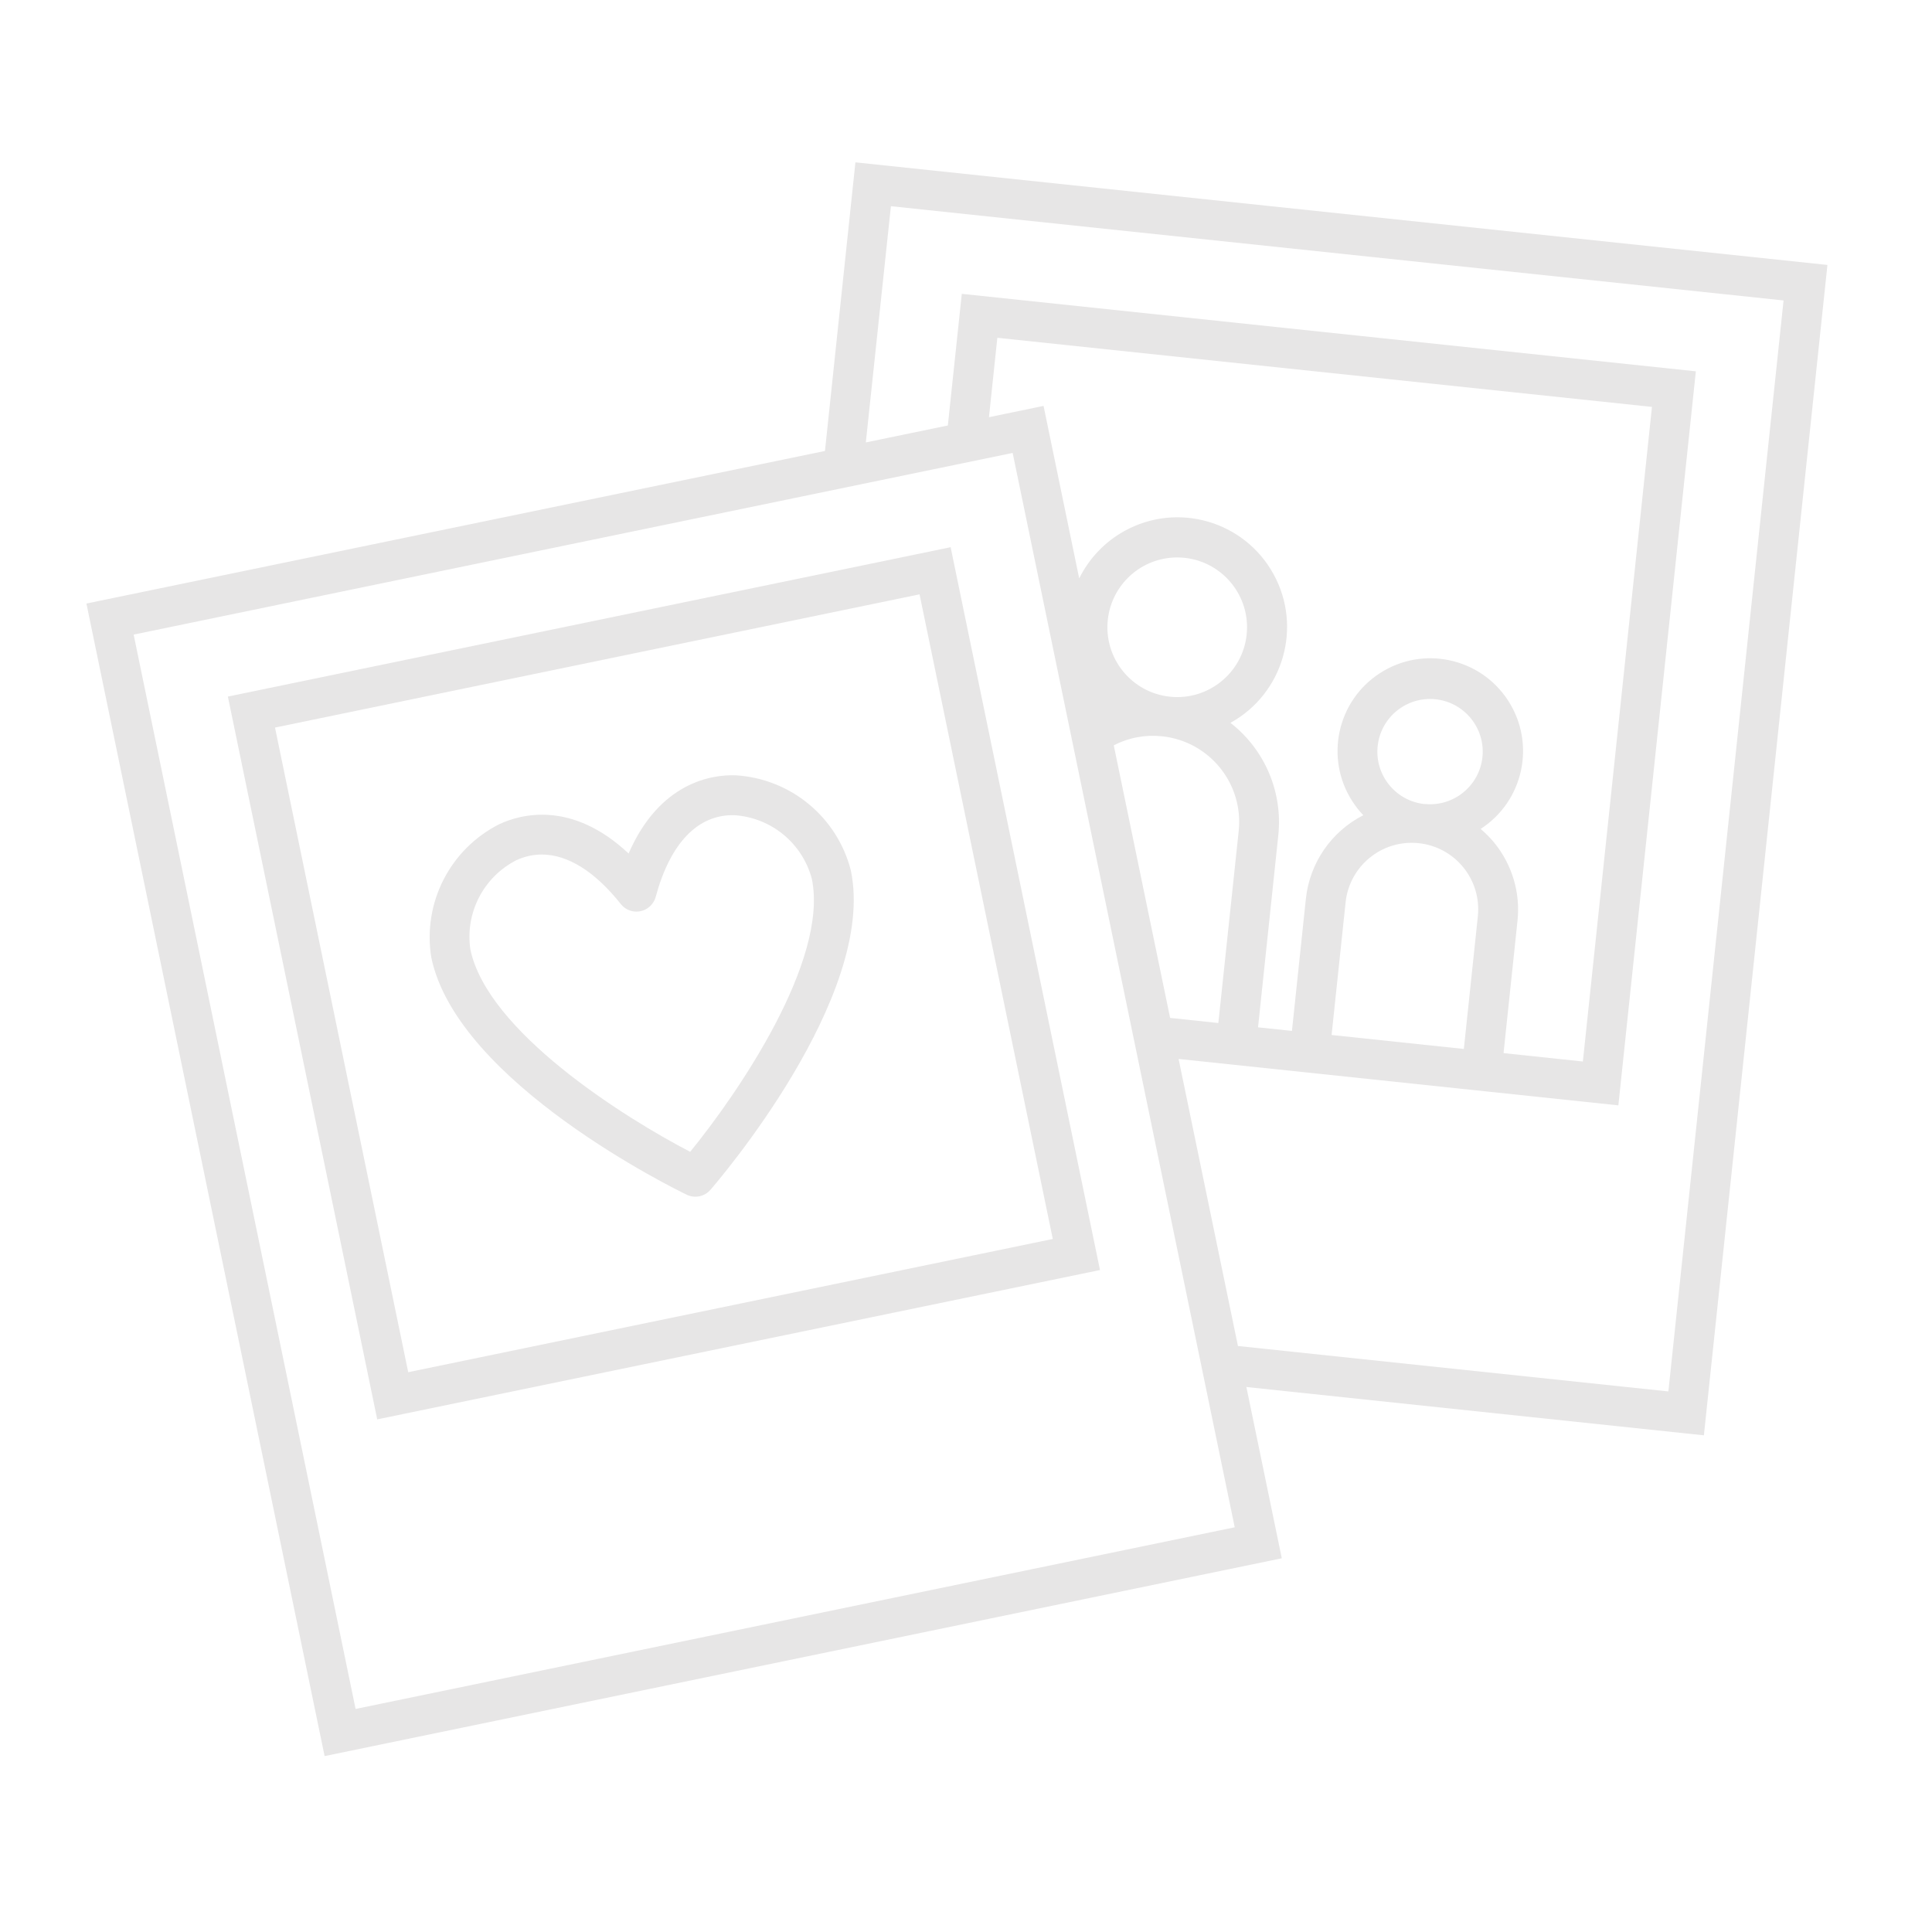 <svg width="113" height="113" xmlns="http://www.w3.org/2000/svg" xmlns:xlink="http://www.w3.org/1999/xlink" overflow="hidden"><defs><clipPath id="clip0"><rect x="733" y="316" width="113" height="113"/></clipPath><clipPath id="clip1"><rect x="733" y="317" width="112" height="112"/></clipPath><clipPath id="clip2"><rect x="733" y="317" width="112" height="112"/></clipPath><clipPath id="clip3"><rect x="733" y="317" width="112" height="112"/></clipPath></defs><g clip-path="url(#clip0)" transform="translate(-733 -316)"><g clip-path="url(#clip1)"><g clip-path="url(#clip2)"><g clip-path="url(#clip3)"><path d="M839.884 331.496 783.032 325.495 781.251 342.376 738.055 351.3 751.986 418.712 807.97 407.142 805.899 397.124 832.658 399.95ZM753.798 415.954 740.817 353.117 792.229 342.491 805.217 405.329ZM820.406 365.3C820.162 365.004 819.893 364.731 819.6 364.483 822.117 362.857 822.839 359.499 821.212 356.982 819.586 354.466 816.228 353.744 813.711 355.371 811.195 356.997 810.473 360.355 812.1 362.871 812.286 363.16 812.5 363.431 812.738 363.68 810.866 364.635 809.603 366.471 809.38 368.561L808.564 376.296 806.581 376.087 807.767 364.846C808.031 362.32 806.972 359.836 804.967 358.278 808.066 356.567 809.192 352.668 807.481 349.569 805.77 346.47 801.871 345.344 798.771 347.055 797.625 347.688 796.701 348.656 796.121 349.83L794.036 339.741 790.843 340.401 791.333 335.757 829.621 339.799 825.58 378.086 820.94 377.595 821.756 369.861C821.932 368.221 821.446 366.579 820.406 365.3ZM816.322 363.029C814.63 362.852 813.401 361.337 813.577 359.645 813.753 357.952 815.268 356.723 816.961 356.899 818.653 357.076 819.882 358.591 819.706 360.283 819.706 360.285 819.706 360.286 819.706 360.288 819.522 361.977 818.008 363.199 816.319 363.023ZM819.435 369.617 818.618 377.352 810.883 376.535 811.7 368.8C811.911 366.663 813.815 365.102 815.952 365.313 818.09 365.525 819.651 367.429 819.439 369.566 819.437 369.583 819.436 369.6 819.434 369.617ZM798.143 359.595C799.012 359.142 799.997 358.958 800.971 359.065 803.736 359.357 805.741 361.835 805.45 364.6L804.259 375.835 801.438 375.536ZM797.793 352.259C798.012 350.185 799.759 348.608 801.845 348.604 801.991 348.604 802.137 348.612 802.282 348.627 804.525 348.864 806.151 350.874 805.915 353.117 805.678 355.359 803.668 356.985 801.425 356.749 799.183 356.512 797.556 354.502 797.793 352.259 797.793 352.259 797.793 352.259 797.793 352.259ZM805.406 394.726 801.934 377.936 818.374 379.671 819.85 379.827 827.656 380.651 832.188 337.718 789.254 333.186 788.438 340.886 783.641 341.877 785.108 328.06 837.318 333.573 830.581 397.383Z" fill="#E7E6E6"/><path d="M746.328 356.741 755.063 399.017 797.337 390.282 788.601 348.005ZM756.876 396.258 749.085 358.554 786.783 350.762 794.576 388.466Z" fill="#E7E6E6"/><path d="M776.032 361.347C774.678 361.297 771.592 361.718 769.766 365.921 766.431 362.789 763.44 363.628 762.208 364.203 759.324 365.655 757.713 368.807 758.224 371.994 759.741 379.344 772.618 385.613 773.166 385.878 773.64 386.106 774.208 385.988 774.553 385.591 774.951 385.131 784.286 374.274 782.768 366.924 781.976 363.797 779.252 361.542 776.032 361.347ZM773.367 383.368C769.487 381.353 761.502 376.323 760.51 371.522 760.198 369.392 761.277 367.299 763.193 366.317 763.66 366.096 764.17 365.981 764.687 365.98 766.203 365.98 767.798 366.97 769.31 368.876 769.71 369.381 770.444 369.466 770.949 369.066 771.145 368.91 771.285 368.697 771.351 368.456 772.201 365.313 773.817 363.618 775.961 363.68 778.11 363.823 779.928 365.319 780.483 367.4 781.474 372.195 776.136 379.979 773.367 383.368Z" fill="#E7E6E6"/></g></g></g></g></svg>